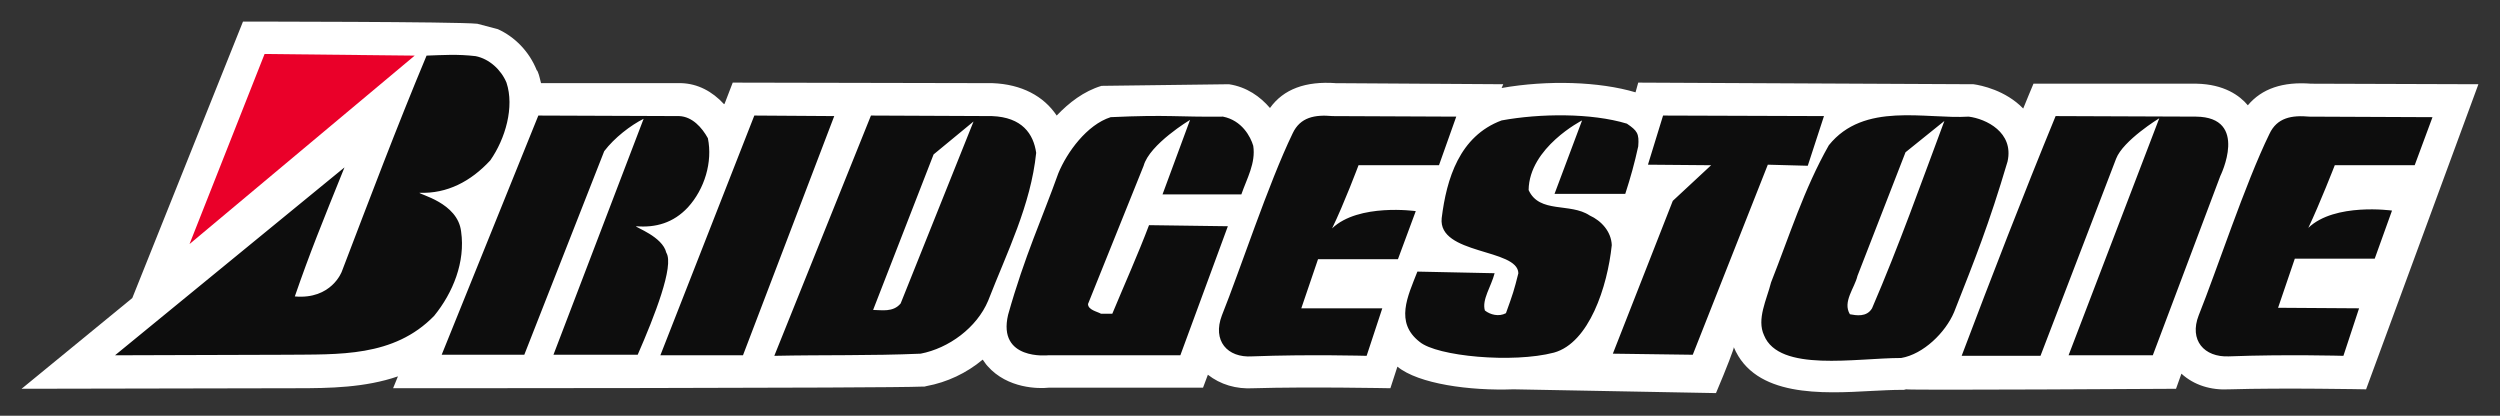 <?xml version="1.0" encoding="utf-8"?>
<!-- Generator: Adobe Illustrator 22.1.0, SVG Export Plug-In . SVG Version: 6.00 Build 0)  -->
<svg version="1.1" id="Layer_1" xmlns="http://www.w3.org/2000/svg" xmlns:xlink="http://www.w3.org/1999/xlink" x="0px" y="0px"
	 viewBox="0 0 463 77" style="enable-background:new 0 0 463 77;" xml:space="preserve">
<rect x="0" y="0" width="463" height="77" fill="#333333" stroke="none"/>
<style type="text/css">
	.st0{fill:#FFFFFF;}
	.st1{fill:#0D0D0D;}
	.st2{fill:#EA0029;}
</style>
<g>
	<path class="st0" d="M428,15.5c-5.2-0.4-9.1,0.9-11.7,4c-1.5-1.8-4.4-3.9-9.5-4h-30.2c0,0-1.8,4.3-1.9,4.6
		c-3.3-3.4-7.8-4.3-9.2-4.5l-62.1-0.3l-0.5,1.8c-6.7-2-16.3-2.3-24.8-0.8l0.3-0.7l-31.5-0.2h0.5c-5.6-0.4-9.7,1.1-12.2,4.6
		c-1.8-2.1-4.3-3.9-7.6-4.4L204,15.9c-3.3,1-6,3.1-8.3,5.5c-2.4-3.6-6.5-5.8-11.9-6l-48.1-0.1l-1.5,3.9l-0.1,0.1
		c-2.2-2.4-4.9-3.8-7.9-3.9h-0.1H126h-25.8c-0.2-0.7-0.3-1.4-0.6-2.1l-0.1-0.2L99.4,13c-1.4-3.5-4.1-6.2-7.2-7.6l-3.8-1
		C84.8,4,45,4,45,4L24.5,55.2L4,72l51-0.1c6,0,12.6-0.1,18.7-2.2l-0.9,2.2c0,0,92.2,0,97.9-0.3h0.5l0.4-0.1
		c3.8-0.7,7.4-2.4,10.4-4.9c0.3,0.4,0.6,0.9,0.9,1.2c3.7,4.2,9.5,4.2,11.3,4h28.6l0.9-2.4c2.3,1.8,5.2,2.7,8.5,2.5
		c10.2-0.3,25.3,0,25.3,0l1.3-4c3.9,3.2,13.4,4.5,21.5,4.2l37.5,0.7c2-4.7,3.4-8.4,3.3-8.5c3.9,9.3,16.4,8.6,25.5,8.1
		c2-0.1,3.9-0.2,5.5-0.2h0.5l0.4-0.1c0.6,0.2,50-0.1,50-0.1l1-2.8c2.3,2.1,5.4,3.1,8.9,2.9c10.1-0.3,25.3,0,25.3,0L459,15.6
		L428,15.5z"/>
	<path class="st1" d="M183.7,21.5l-22.4-0.1l-17.9,44.5c9-0.2,17.9,0,27.1-0.4c5.2-1,10.4-4.8,12.5-9.8c3.5-9,7.9-17.7,8.9-27.4
		C191.4,24.8,189.3,21.7,183.7,21.5z M166.8,56.2c-1.4,1.7-3.6,1.2-5.1,1.2l11.2-28.8l7.4-6.1L166.8,56.2z M93.8,15.3
		c1.5,4.5-0.2,10.4-3,14.4c-3.6,3.9-8,6.2-13.1,6c-0.2,0.3,7.1,1.8,7.7,7.2c0.8,5.6-1.5,11.3-5,15.6c-7.5,7.7-17.7,7.1-27.4,7.2
		l-31.7,0.1L63.8,31c-4.2,10.4-6.4,15.8-9.2,23.9c6.8,0.6,8.7-4.6,8.7-4.6c5.2-13.6,10.1-26.6,15.7-40c3-0.1,5.7-0.3,9.1,0.1
		C90.6,10.9,92.8,12.9,93.8,15.3z M232.1,27c0.5,3.2-1.2,6.1-2.2,9h-14.6l5.1-13.8c0,0-7.5,4.5-8.6,8.5l-10.3,25.6
		c0,1.1,1.7,1.4,2.4,1.8h2.1c2.2-5.3,4.8-11.1,6.8-16.4l14.6,0.2l-8.8,23.9h-24.5c0,0-9.4,1-7.4-7.5c3.1-11,6.3-17.8,9.3-26.2
		c1.6-3.9,5.3-9,9.7-10.4c10.7-0.5,12.3,0,20.8-0.1C230,22.3,231.6,25.3,232.1,27z M301.3,22.9c1.9,1.3,2.3,1.8,2.1,4.2
		c-0.7,3.2-1.4,5.7-2.4,8.8h-13.1l5.1-13.6c0,0-9.8,5-9.9,12.9c2,4.4,7.7,2.3,11.3,4.7c2.2,1,4,3,4.1,5.5
		c-0.8,7.7-4.2,18.1-10.7,19.9c-7.6,2-21.7,0.7-24.9-2c-4.6-3.6-2.2-8.4-0.4-13c4.8,0.1,14.3,0.3,14.3,0.3c-0.6,2.4-2.4,4.9-1.8,6.9
		c1,0.8,2.6,1.2,3.9,0.5c1.3-3.6,1.5-4.2,2.3-7.4c-0.1-4.6-14.9-3.4-14.2-10.2c0.9-7.3,3.3-15.2,11.1-18.1
		C285.2,21,294.7,20.9,301.3,22.9z M266.5,30.6h-14.9c0,0-2.7,7.2-4.9,11.7c4.9-4.7,15.5-3.2,15.5-3.2l-3.3,8.9h-14.8l-3.1,9.1h15
		l-2.9,8.8c0,0-10.7-0.3-21.2,0.1c-4.6,0.3-7.4-2.9-5.6-7.6c3.3-8.2,8.6-24.4,13.1-33.7c1.4-3,4.1-3.5,7.4-3.2l22.9,0.1L266.5,30.6z
		 M447.2,30.6h-14.8c0,0-2.8,7.2-4.9,11.6C432.4,37.5,443,39,443,39l-3.2,8.9H425l-3.1,9.1l15,0.1l-2.9,8.8c0,0-10.7-0.3-21.2,0.1
		c-4.6,0.2-7.4-3-5.6-7.6c3.3-8.2,8.6-24.4,13.1-33.6c1.4-3,4.1-3.5,7.4-3.2l22.8,0.1L447.2,30.6z M298.7,65.5l11.1-28.3l7.1-6.6
		l-11.7-0.1l2.8-9.1l29.8,0.1l-3,9.2l-7.4-0.2l-13.9,35.2 M125.8,21.5c2.4,0.1,4.2,2.1,5.3,4.1c0.9,4.4-0.6,9.4-3.7,12.8
		c-2.7,2.9-6,3.8-9.6,3.5c-0.2,0.2,4.9,1.9,5.6,4.9c1.5,2.4-2.2,11.8-5.3,18.9h-15.6L119.2,22c-2.4,1.2-5.4,3.5-7.3,6L97.1,65.7
		H81.8l17.9-44.3L125.8,21.5z M154.5,21.5l-16.9,44.3h-15.3l17.4-44.4L154.5,21.5z M406.7,21.6c9.9,0.1,4.5,11,4.5,11l-12.5,33.2
		h-15.6l16.8-43.9c0,0-6.7,4.1-8,7.5l-14,36.5h-14.6c5.6-14.8,11.4-29.8,17.4-44.4L406.7,21.6z M364.6,21.6
		c-8,0.5-19.4-2.8-25.9,5.3c-4.6,8.1-7.3,16.8-10.7,25.4c-0.8,3.2-2.7,6.8-1.3,9.8c2.8,6.9,17,4.2,25.4,4.2c4.1-0.7,8.2-4.7,9.8-8.5
		c3.9-9.9,6.4-16.1,9.9-27.9C373,24.5,367.8,22,364.6,21.6z M346.7,57.1c-1,1.7-3,1.3-4.1,1.1c-1.4-2.3,0.9-4.9,1.4-7.1l8.9-22.9
		l7.2-5.8C355.8,33.9,351.7,45.5,346.7,57.1z"/>
	<polygon class="st2" points="35.1,45.2 49,10 76.8,10.3 	"/>
</g>
</svg>

